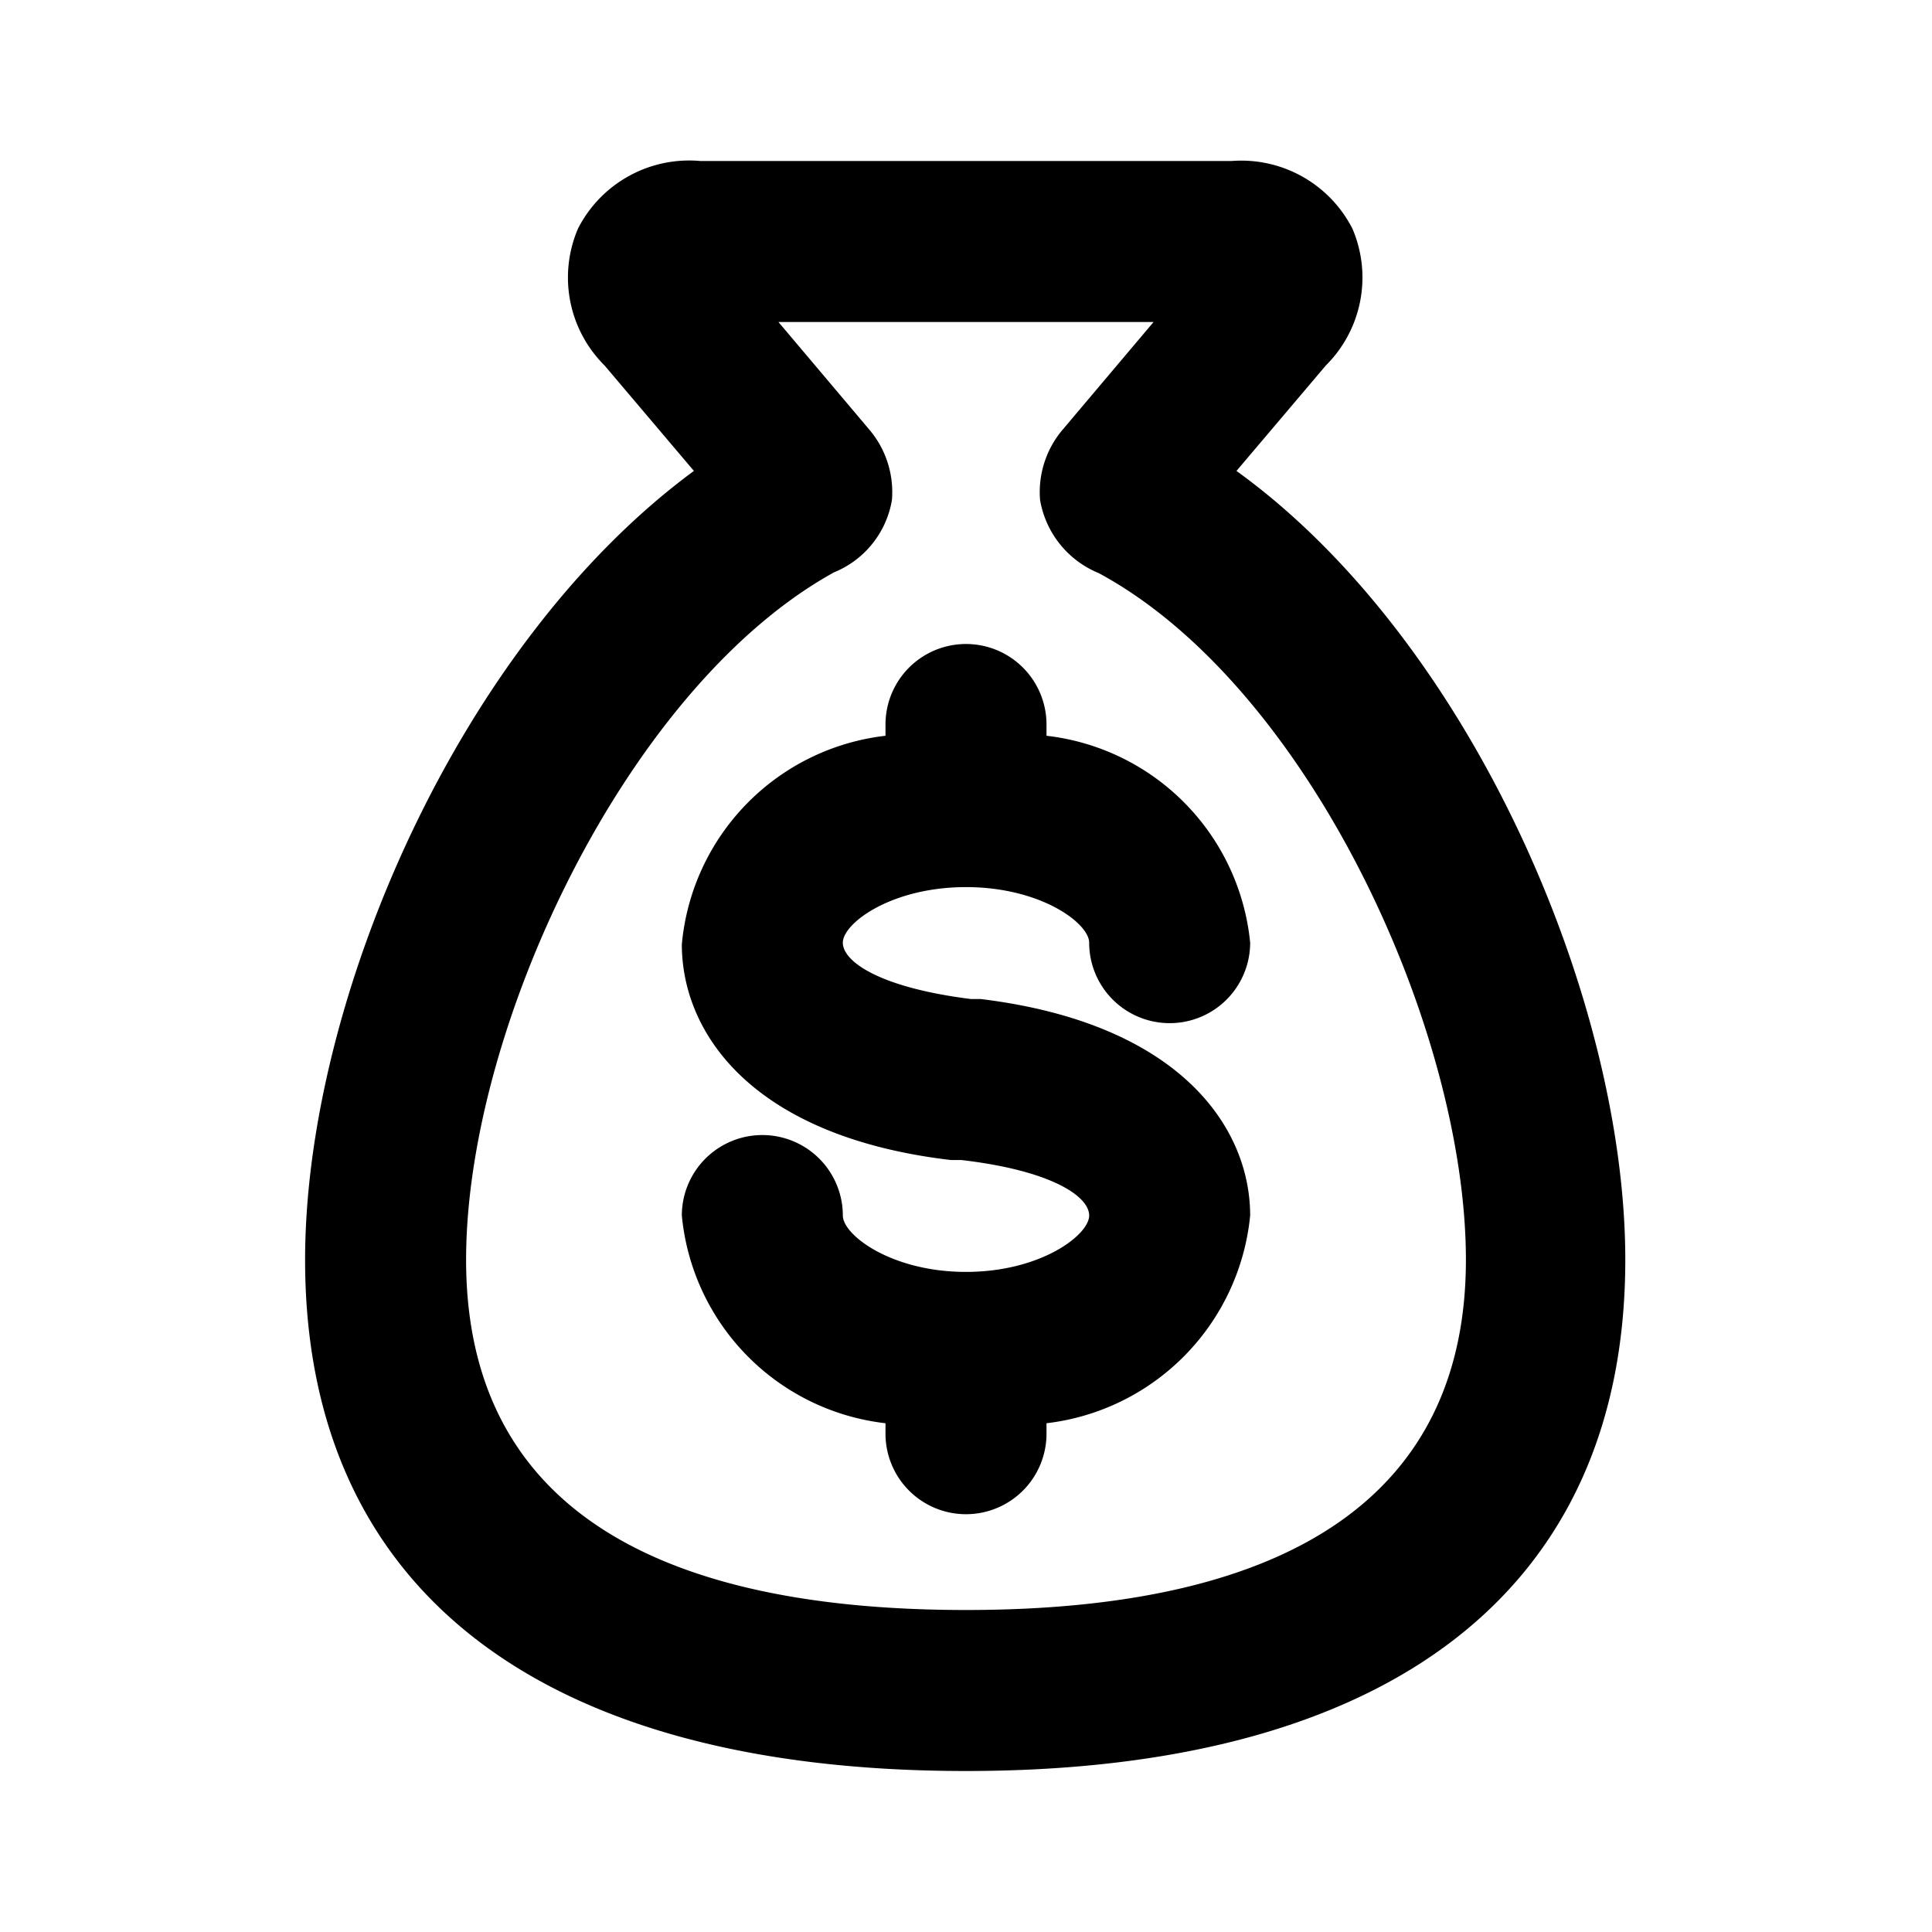 <svg xmlns="http://www.w3.org/2000/svg" viewBox="0 0 24 24"><defs><style>.cls-1{fill:#000000;}.cls-2{fill:none;}</style></defs><g id="Layer_1" data-name="Layer 1"><path class="cls-1" d="M15.53,15.1A2.88,2.88,0,0,1,13,17.68v.13a1,1,0,0,1-2,0v-.13A2.87,2.87,0,0,1,8.47,15.1a1,1,0,0,1,2,0c0,.24.6.7,1.53.7s1.53-.46,1.53-.7-.47-.56-1.59-.69l-.13,0c-2.46-.29-3.34-1.57-3.34-2.68A2.87,2.87,0,0,1,11,9.14V9a1,1,0,0,1,2,0v.14a2.87,2.87,0,0,1,2.53,2.57,1,1,0,0,1-2,0c0-.24-.6-.69-1.53-.69s-1.53.45-1.53.69.47.56,1.59.7h.12C14.65,12.71,15.53,14,15.53,15.1ZM12,22c5.28,0,8.19-2.26,8.19-6.35,0-3.22-1.91-7.69-4.83-9.8l1.11-1.31a1.54,1.54,0,0,0,.33-1.7A1.55,1.55,0,0,0,15.3,2H8.7a1.55,1.55,0,0,0-1.52.84,1.54,1.54,0,0,0,.33,1.7L8.62,5.85C5.7,8,3.79,12.43,3.79,15.65,3.79,19.74,6.7,22,12,22h0ZM10.81,5.35,9.67,4h4.66L13.19,5.35h0a1.2,1.2,0,0,0-.27.86,1.2,1.2,0,0,0,.73.91c2.61,1.41,4.56,5.67,4.56,8.53S16.12,20,12,20s-6.21-1.47-6.21-4.35,2-7.12,4.57-8.54a1.18,1.18,0,0,0,.72-.9,1.2,1.2,0,0,0-.27-.86Z"/></g><g id="transparent_bounding_box" data-name="transparent bounding box"><rect class="cls-2" width="24" height="24"/></g></svg>